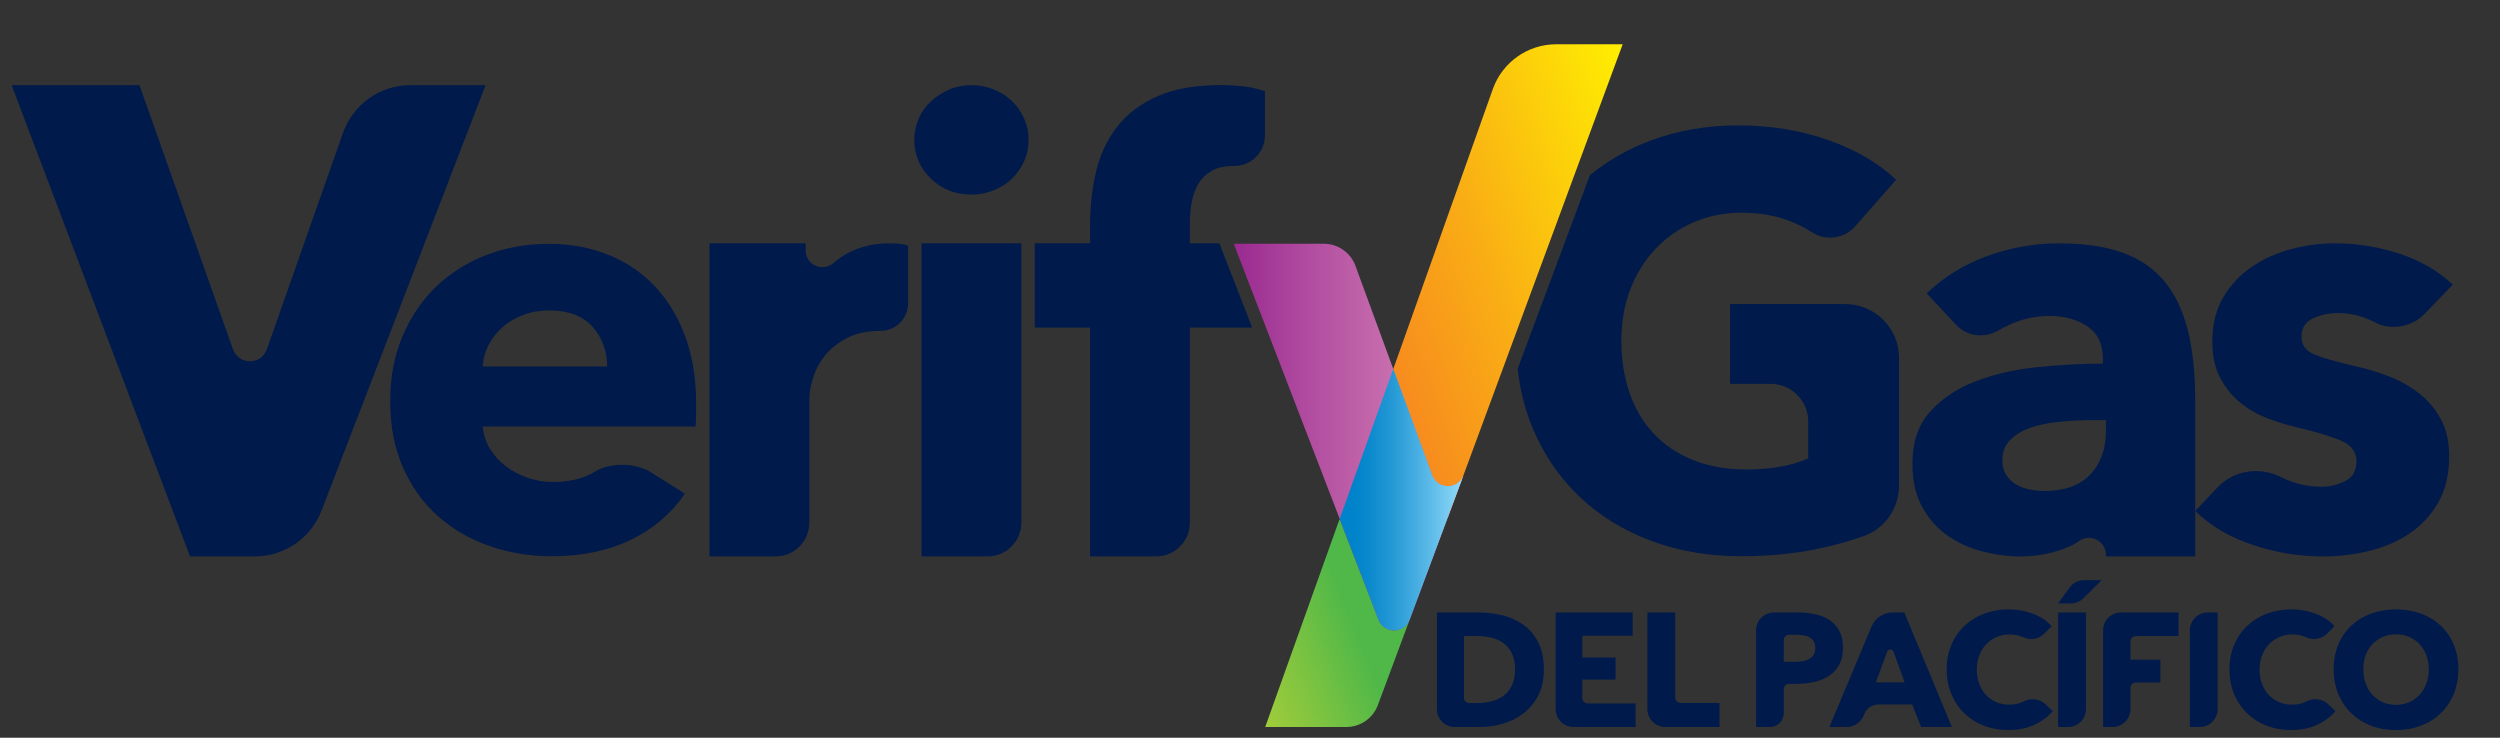 <?xml version="1.0" encoding="iso-8859-1"?>
<!-- Generator: Adobe Illustrator 19.0.0, SVG Export Plug-In . SVG Version: 6.00 Build 0)  -->
<svg version="1.1" id="Layer_1" xmlns="http://www.w3.org/2000/svg" xmlns:xlink="http://www.w3.org/1999/xlink" x="0px" y="0px"
	 viewBox="0 0 122 36" style="enable-background:new 0 0 122 36;" xml:space="preserve">
<rect x="0" y="0" width="122" height="36" fill="#333333" stroke="none"/>
<g id="XMLID_2_">
	<g id="XMLID_49_">
		<defs>
			<path id="XMLID_50_" d="M61.742,35.477L61.742,35.477l3.959,0c0.686,0,1.299-0.426,1.539-1.068l1.736-4.667l-0.183,0.49
				c-0.26,0.702-1.251,0.708-1.52,0.01l-1.872-4.85l-0.036-0.044L61.742,35.477z"/>
		</defs>
		<clipPath id="XMLID_85_">
			<use xlink:href="#XMLID_50_"  style="overflow:visible;"/>
		</clipPath>
		
			<linearGradient id="XMLID_86_" gradientUnits="userSpaceOnUse" x1="-77.662" y1="59.827" x2="-77.226" y2="59.827" gradientTransform="matrix(-19.251 7.617 -7.617 -19.251 -970.932 1772.494)">
			<stop  offset="0" style="stop-color:#50B848"/>
			<stop  offset="0.292" style="stop-color:#50B848"/>
			<stop  offset="0.669" style="stop-color:#80C440"/>
			<stop  offset="1" style="stop-color:#A6CE39"/>
		</linearGradient>
		<polygon id="XMLID_51_" style="clip-path:url(#XMLID_85_);fill:url(#XMLID_86_);" points="67.997,22.873 58.277,26.72 
			62.721,37.953 72.442,34.106 		"/>
	</g>
	<g id="XMLID_46_">
		<defs>
			<path id="XMLID_47_" d="M75.946,2.16c-1.386,0-2.622,0.869-3.091,2.173l-4.876,13.709l2.672,7.226L79.187,2.16H75.946z"/>
		</defs>
		<clipPath id="XMLID_87_">
			<use xlink:href="#XMLID_47_"  style="overflow:visible;"/>
		</clipPath>
		
			<linearGradient id="XMLID_88_" gradientUnits="userSpaceOnUse" x1="-78.332" y1="58.994" x2="-77.896" y2="58.994" gradientTransform="matrix(34.761 -12.346 12.346 34.761 2062.045 -3001.893)">
			<stop  offset="0" style="stop-color:#F78D1E"/>
			<stop  offset="0.342" style="stop-color:#F9AC15"/>
			<stop  offset="1" style="stop-color:#FFF200"/>
		</linearGradient>
		<polygon id="XMLID_48_" style="clip-path:url(#XMLID_87_);fill:url(#XMLID_88_);" points="69.235,28.803 86.476,22.68 
			77.932,-1.375 60.691,4.748 		"/>
	</g>
	<g id="XMLID_43_">
		<defs>
			<path id="XMLID_44_" d="M60.206,11.894l7.067,18.348c0.269,0.698,1.26,0.692,1.52-0.01l2.625-7.04
				c-0.262,0.709-1.267,0.708-1.526-0.003l-3.75-10.227c-0.24-0.642-0.854-1.067-1.539-1.067H60.206z"/>
		</defs>
		<clipPath id="XMLID_89_">
			<use xlink:href="#XMLID_44_"  style="overflow:visible;"/>
		</clipPath>
		
			<linearGradient id="XMLID_90_" gradientUnits="userSpaceOnUse" x1="-78.064" y1="58.873" x2="-77.629" y2="58.873" gradientTransform="matrix(25.645 0 0 25.645 2061.779 -1488.384)">
			<stop  offset="0" style="stop-color:#97268F"/>
			<stop  offset="0.347" style="stop-color:#B04B9F"/>
			<stop  offset="0.777" style="stop-color:#CB73B0"/>
			<stop  offset="1" style="stop-color:#D582B6"/>
		</linearGradient>
		
			<rect id="XMLID_45_" x="60.206" y="11.894" style="clip-path:url(#XMLID_89_);fill:url(#XMLID_90_);" width="11.212" height="19.047"/>
	</g>
	<path id="XMLID_40_" style="fill:#001A4B;" d="M33.97,19.694v0.576c0,0.192-0.01,0.374-0.029,0.546H23.557
		c0.038,0.403,0.158,0.768,0.36,1.093c0.201,0.326,0.46,0.609,0.776,0.849c0.317,0.239,0.671,0.426,1.064,0.56
		c0.393,0.135,0.8,0.202,1.222,0.202c0.748,0,1.381-0.14,1.899-0.417c0.06-0.032,0.119-0.065,0.176-0.1
		c0.75-0.45,1.977-0.418,2.716,0.048l1.653,1.044c-0.672,0.977-1.559,1.731-2.66,2.258c-1.103,0.527-2.383,0.792-3.841,0.792
		c-1.074,0-2.09-0.169-3.048-0.504c-0.959-0.335-1.798-0.824-2.517-1.467c-0.719-0.643-1.285-1.434-1.697-2.373
		c-0.412-0.939-0.618-2.013-0.618-3.222c0-1.169,0.201-2.229,0.604-3.178c0.403-0.949,0.949-1.754,1.639-2.416
		c0.691-0.661,1.505-1.174,2.445-1.539c0.939-0.364,1.956-0.546,3.049-0.546c1.054,0,2.023,0.177,2.905,0.532
		c0.882,0.355,1.64,0.868,2.273,1.539c0.633,0.671,1.126,1.486,1.481,2.445C33.792,17.374,33.97,18.467,33.97,19.694 M29.627,17.882
		c0-0.748-0.235-1.39-0.705-1.928c-0.47-0.536-1.175-0.805-2.114-0.805c-0.46,0-0.882,0.072-1.266,0.216
		c-0.383,0.144-0.719,0.341-1.006,0.589c-0.288,0.25-0.518,0.542-0.691,0.878c-0.173,0.336-0.269,0.686-0.288,1.05H29.627z"/>
	<path id="XMLID_39_" style="fill:#001A4B;" d="M50.196,6.825c0,0.376-0.074,0.727-0.223,1.053
		c-0.148,0.327-0.346,0.609-0.593,0.846c-0.247,0.238-0.545,0.426-0.89,0.564c-0.347,0.139-0.708,0.208-1.083,0.208
		c-0.791,0-1.454-0.262-1.989-0.787c-0.534-0.524-0.801-1.152-0.801-1.884c0-0.356,0.069-0.698,0.208-1.024
		c0.138-0.326,0.336-0.608,0.593-0.845c0.257-0.238,0.554-0.43,0.89-0.579c0.336-0.148,0.702-0.222,1.098-0.222
		c0.375,0,0.736,0.069,1.083,0.208c0.346,0.138,0.643,0.326,0.89,0.564c0.247,0.237,0.445,0.519,0.593,0.845
		C50.122,6.098,50.196,6.45,50.196,6.825"/>
	<path id="XMLID_38_" style="fill:#001A4B;" d="M44.973,27.153V11.874h4.867v13.637c0,0.907-0.736,1.642-1.642,1.642H44.973z"/>
	<path id="XMLID_37_" style="fill:#001A4B;" d="M59.506,11.874h-1.442v-0.984c0-0.337,0.029-0.673,0.089-1.009
		c0.059-0.337,0.168-0.638,0.326-0.906c0.158-0.267,0.376-0.479,0.653-0.638c0.277-0.158,0.642-0.238,1.098-0.238
		c0.824,0.005,1.499-0.665,1.499-1.49v-2.16c-0.337-0.099-0.545-0.173-0.95-0.223c-0.405-0.049-0.817-0.074-1.232-0.074
		c-1.227,0-2.251,0.183-3.072,0.549c-0.821,0.366-1.474,0.86-1.958,1.483c-0.485,0.623-0.826,1.346-1.024,2.167
		c-0.198,0.821-0.296,1.687-0.296,2.597v0.924h-2.701v4.114h2.701v11.165h3.225c0.907,0,1.642-0.735,1.642-1.642v-9.523h3.041
		L59.506,11.874z"/>
	<path id="XMLID_36_" style="fill:#001A4B;" d="M90.048,14.839h-5.619v3.894h1.978c1.012,0,1.832,0.821,1.832,1.832v1.809
		c-0.433,0.188-0.903,0.324-1.411,0.409c-0.508,0.085-1.045,0.127-1.609,0.127c-0.979,0-1.849-0.155-2.611-0.466
		c-0.762-0.31-1.402-0.743-1.919-1.298c-0.518-0.555-0.908-1.218-1.171-1.989c-0.264-0.771-0.395-1.618-0.395-2.54
		c0-0.903,0.146-1.736,0.437-2.497c0.292-0.762,0.701-1.421,1.228-1.976c0.526-0.555,1.148-0.988,1.863-1.298
		c0.715-0.31,1.495-0.466,2.343-0.466c0.978,0,1.853,0.174,2.625,0.522c0.292,0.132,0.563,0.278,0.812,0.439
		c0.679,0.437,1.577,0.303,2.109-0.304l1.989-2.265c-0.846-0.809-1.947-1.453-3.301-1.933c-1.355-0.48-2.823-0.719-4.403-0.719
		c-1.524,0-2.944,0.245-4.261,0.734c-1.114,0.414-2.105,0.981-2.977,1.697l-3.523,9.441c0.114,1.048,0.36,2.026,0.743,2.93
		c0.545,1.289,1.302,2.394,2.272,3.316c0.968,0.922,2.125,1.637,3.471,2.145c1.345,0.508,2.817,0.762,4.417,0.762
		c1.542,0,2.967-0.16,4.275-0.48c0.603-0.147,1.17-0.314,1.703-0.502c1.041-0.366,1.727-1.362,1.727-2.466V17.46
		C92.67,16.012,91.496,14.839,90.048,14.839"/>
	<path id="XMLID_33_" style="fill:#001A4B;" d="M94.024,14.315c0.852-0.814,1.844-1.424,2.977-1.83
		c1.133-0.407,2.29-0.61,3.472-0.61c1.22,0,2.251,0.15,3.094,0.45c0.842,0.3,1.525,0.765,2.048,1.394
		c0.523,0.63,0.905,1.424,1.147,2.382c0.242,0.959,0.364,2.097,0.364,3.413v7.639h-4.358v-0.079c0-0.668-0.748-1.055-1.3-0.678
		c-0.157,0.107-0.312,0.2-0.458,0.264c-0.746,0.329-1.554,0.494-2.426,0.494c-0.581,0-1.182-0.078-1.801-0.232
		c-0.62-0.155-1.187-0.406-1.699-0.756c-0.513-0.349-0.935-0.813-1.264-1.394c-0.33-0.581-0.494-1.297-0.494-2.149
		c0-1.046,0.286-1.889,0.857-2.527c0.571-0.639,1.307-1.133,2.207-1.481c0.901-0.348,1.903-0.581,3.007-0.697
		c1.104-0.116,2.179-0.174,3.225-0.174V17.51c0-0.716-0.252-1.244-0.755-1.583c-0.504-0.339-1.124-0.508-1.859-0.508
		c-0.678,0-1.332,0.145-1.961,0.436c-0.193,0.089-0.378,0.184-0.554,0.284c-0.672,0.382-1.511,0.277-2.038-0.289L94.024,14.315z
		 M102.768,20.502h-0.61c-0.523,0-1.05,0.025-1.583,0.073c-0.533,0.049-1.007,0.141-1.423,0.276
		c-0.416,0.136-0.76,0.334-1.031,0.596c-0.271,0.261-0.407,0.605-0.407,1.031c0,0.271,0.063,0.504,0.189,0.697
		c0.126,0.194,0.286,0.349,0.48,0.465c0.193,0.116,0.416,0.198,0.668,0.247c0.252,0.049,0.494,0.072,0.727,0.072
		c0.968,0,1.709-0.266,2.222-0.799c0.513-0.532,0.77-1.254,0.77-2.164V20.502z"/>
	<path id="XMLID_32_" style="fill:#001A4B;" d="M118.267,15.369c-0.558,0.576-1.604,0.764-2.313,0.388
		c-0.006-0.003-0.013-0.007-0.019-0.01c-0.373-0.197-0.776-0.343-1.192-0.414c-0.695-0.119-1.318-0.051-1.867,0.203
		c-0.374,0.173-0.562,0.471-0.562,0.894c0,0.404,0.206,0.692,0.62,0.865c0.413,0.173,1.082,0.365,2.004,0.576
		c0.538,0.116,1.081,0.279,1.629,0.49c0.548,0.212,1.042,0.49,1.485,0.836c0.442,0.346,0.797,0.769,1.066,1.268
		c0.269,0.501,0.404,1.096,0.404,1.788c0,0.903-0.183,1.667-0.548,2.292c-0.365,0.624-0.841,1.129-1.427,1.514
		c-0.587,0.385-1.245,0.663-1.975,0.836c-0.73,0.173-1.461,0.26-2.191,0.26c-1.172,0-2.32-0.188-3.444-0.562
		c-1.125-0.375-2.062-0.927-2.811-1.658l1.091-1.151c0.802-0.846,2.058-1.026,3.099-0.502c0.006,0.003,0.012,0.006,0.018,0.009
		c0.615,0.308,1.269,0.462,1.961,0.462c0.384,0,0.764-0.092,1.139-0.274c0.375-0.183,0.562-0.505,0.562-0.966
		c0-0.442-0.231-0.769-0.692-0.981c-0.461-0.211-1.182-0.433-2.162-0.663c-0.5-0.116-1-0.269-1.499-0.462
		c-0.5-0.192-0.947-0.451-1.34-0.778c-0.395-0.327-0.717-0.73-0.966-1.211c-0.25-0.48-0.375-1.056-0.375-1.73
		c0-0.865,0.183-1.6,0.548-2.206c0.365-0.605,0.836-1.1,1.412-1.485c0.577-0.385,1.216-0.668,1.918-0.85
		c0.701-0.183,1.398-0.274,2.09-0.274c1.076,0,2.129,0.168,3.157,0.504c1.028,0.337,1.898,0.841,2.609,1.514L118.267,15.369z"/>
	<path id="XMLID_15_" style="fill:#001A4B;" d="M74.337,30.484c-0.3-0.213-0.642-0.366-1.026-0.458
		c-0.384-0.092-0.774-0.138-1.168-0.138h-2.021v4.72c0,0.48,0.39,0.87,0.87,0.87h1.214c0.384,0,0.763-0.054,1.137-0.162
		c0.374-0.108,0.709-0.276,1.006-0.505c0.297-0.229,0.537-0.521,0.719-0.876c0.182-0.355,0.272-0.777,0.272-1.267
		c0-0.526-0.092-0.968-0.276-1.326C74.879,30.983,74.637,30.697,74.337,30.484 M73.78,33.449c-0.102,0.211-0.239,0.379-0.41,0.505
		c-0.171,0.126-0.368,0.218-0.592,0.272c-0.224,0.055-0.457,0.083-0.699,0.083h-0.377c-0.145,0-0.262-0.118-0.262-0.262v-3.006
		h0.671c0.232,0,0.457,0.026,0.675,0.078c0.218,0.053,0.413,0.141,0.584,0.265c0.171,0.124,0.308,0.289,0.41,0.497
		c0.103,0.208,0.154,0.47,0.154,0.786C73.934,32.977,73.883,33.238,73.78,33.449 M77.218,34.063v-0.898h1.622v-1.082h-1.622v-1.058
		h2.456v-1.137h-3.758v4.716c0,0.483,0.391,0.874,0.874,0.874h3.027v-1.153h-2.335C77.336,34.325,77.218,34.207,77.218,34.063
		 M81.75,34.039v-4.151h-1.358v4.716c0,0.483,0.392,0.874,0.874,0.874h2.647v-1.176h-1.901C81.867,34.301,81.75,34.184,81.75,34.039
		 M89.756,32.434c0.121-0.224,0.182-0.499,0.182-0.825c0-0.321-0.057-0.591-0.17-0.809c-0.113-0.218-0.269-0.395-0.466-0.529
		s-0.429-0.232-0.695-0.292c-0.266-0.061-0.552-0.091-0.857-0.091h-1.179c-0.483,0-0.874,0.391-0.874,0.874v4.716h0.675
		c0.373,0,0.675-0.302,0.675-0.675v-1.17c0-0.145,0.117-0.262,0.262-0.262h0.409c0.289,0,0.569-0.032,0.837-0.095
		c0.269-0.063,0.505-0.163,0.71-0.3C89.471,32.838,89.634,32.658,89.756,32.434 M88.508,31.945
		c-0.053,0.087-0.125,0.157-0.217,0.209c-0.092,0.053-0.197,0.09-0.312,0.11c-0.116,0.021-0.237,0.032-0.363,0.032h-0.569V31.24
		c0-0.145,0.117-0.262,0.262-0.262h0.33c0.121,0,0.238,0.008,0.351,0.024c0.113,0.016,0.215,0.047,0.304,0.095
		c0.089,0.048,0.16,0.113,0.213,0.198c0.052,0.084,0.079,0.192,0.079,0.324C88.587,31.748,88.561,31.858,88.508,31.945
		 M92.362,29.888c-0.45,0-0.857,0.27-1.031,0.685l-2.057,4.904h0.841c0.378,0,0.715-0.234,0.848-0.588l0.011-0.031
		c0.108-0.288,0.383-0.479,0.691-0.479h1.651l0.435,1.097h1.5l-2.321-5.589H92.362z M91.54,33.299l0.554-1.495
		c0.054-0.145,0.258-0.144,0.311,0.001l0.541,1.494H91.54z M98.762,34.227l-0.006,0.003c-0.2,0.106-0.434,0.158-0.702,0.158
		c-0.232,0-0.445-0.042-0.64-0.127c-0.195-0.084-0.362-0.201-0.501-0.351c-0.14-0.15-0.249-0.33-0.327-0.541
		c-0.079-0.211-0.119-0.443-0.119-0.695c0-0.247,0.04-0.475,0.119-0.683c0.079-0.208,0.189-0.388,0.331-0.541
		c0.142-0.153,0.312-0.272,0.509-0.359c0.198-0.087,0.415-0.13,0.651-0.13c0.216,0,0.426,0.042,0.632,0.126
		c0.012,0.005,0.024,0.01,0.035,0.015c0.341,0.152,0.736,0.098,1-0.166l0.378-0.378c-0.237-0.269-0.546-0.473-0.928-0.612
		c-0.381-0.14-0.77-0.209-1.164-0.209c-0.427,0-0.824,0.068-1.192,0.205c-0.368,0.137-0.689,0.333-0.963,0.588
		c-0.274,0.255-0.488,0.564-0.644,0.927c-0.155,0.364-0.233,0.769-0.233,1.216c0,0.437,0.076,0.837,0.229,1.2
		c0.153,0.364,0.363,0.675,0.632,0.936c0.268,0.26,0.585,0.462,0.951,0.604c0.366,0.142,0.764,0.213,1.196,0.213
		c0.474,0,0.892-0.083,1.255-0.249c0.363-0.166,0.668-0.391,0.916-0.675l-0.354-0.333C99.537,34.101,99.11,34.043,98.762,34.227
		 M100.997,28.671l-0.56,0.775h0.62c0.23,0,0.45-0.09,0.614-0.252l0.897-0.885h-0.864C101.425,28.309,101.162,28.444,100.997,28.671
		 M100.437,35.477h0.484c0.483,0,0.874-0.391,0.874-0.874v-4.716h-1.358V35.477z M102.632,30.762v4.716h0.46
		c0.483,0,0.874-0.391,0.874-0.874v-1.035c0-0.145,0.117-0.262,0.262-0.262h1.202v-1.114h-1.464v-0.89
		c0-0.145,0.117-0.262,0.262-0.262h2.083v-1.153h-2.806C103.023,29.888,102.632,30.279,102.632,30.762 M106.864,30.762v4.716h0.484
		c0.483,0,0.874-0.391,0.874-0.874v-4.716h-0.484C107.255,29.888,106.864,30.279,106.864,30.762 M112.562,34.227l-0.006,0.003
		c-0.2,0.106-0.434,0.158-0.702,0.158c-0.231,0-0.445-0.042-0.64-0.127c-0.195-0.084-0.362-0.201-0.501-0.351
		c-0.14-0.15-0.249-0.33-0.327-0.541c-0.079-0.211-0.119-0.443-0.119-0.695c0-0.247,0.04-0.475,0.119-0.683
		c0.079-0.208,0.19-0.388,0.331-0.541c0.142-0.153,0.312-0.272,0.509-0.359c0.197-0.087,0.415-0.13,0.651-0.13
		c0.216,0,0.426,0.042,0.632,0.126c0.012,0.005,0.024,0.01,0.035,0.015c0.341,0.152,0.736,0.098,1-0.166l0.378-0.378
		c-0.237-0.269-0.546-0.473-0.927-0.612c-0.382-0.14-0.77-0.209-1.165-0.209c-0.427,0-0.824,0.068-1.192,0.205
		c-0.369,0.137-0.69,0.333-0.964,0.588c-0.274,0.255-0.488,0.564-0.644,0.927c-0.155,0.364-0.233,0.769-0.233,1.216
		c0,0.437,0.076,0.837,0.229,1.2c0.152,0.364,0.363,0.675,0.631,0.936c0.268,0.26,0.586,0.462,0.951,0.604
		c0.366,0.142,0.764,0.213,1.196,0.213c0.474,0,0.892-0.083,1.256-0.249c0.363-0.166,0.668-0.391,0.916-0.675l-0.354-0.333
		C113.337,34.101,112.91,34.043,112.562,34.227 M119.74,31.447c-0.153-0.361-0.364-0.667-0.635-0.92
		c-0.271-0.253-0.593-0.447-0.967-0.584c-0.374-0.137-0.779-0.205-1.216-0.205c-0.437,0-0.841,0.068-1.212,0.205
		c-0.371,0.137-0.692,0.331-0.963,0.584c-0.271,0.252-0.483,0.559-0.636,0.92c-0.153,0.361-0.229,0.765-0.229,1.212
		c0,0.443,0.076,0.846,0.229,1.212c0.153,0.366,0.364,0.679,0.636,0.94c0.271,0.26,0.592,0.462,0.963,0.604
		c0.371,0.142,0.775,0.213,1.212,0.213c0.437,0,0.842-0.071,1.216-0.213c0.374-0.142,0.696-0.344,0.967-0.604
		c0.271-0.261,0.483-0.574,0.635-0.94c0.153-0.366,0.229-0.77,0.229-1.212C119.969,32.212,119.893,31.808,119.74,31.447
		 M118.406,33.358c-0.079,0.213-0.189,0.396-0.331,0.549c-0.142,0.153-0.311,0.272-0.505,0.359c-0.195,0.087-0.411,0.13-0.647,0.13
		s-0.453-0.043-0.647-0.13c-0.195-0.087-0.362-0.207-0.501-0.359c-0.14-0.153-0.249-0.336-0.327-0.549
		c-0.079-0.213-0.119-0.446-0.119-0.699c0-0.242,0.038-0.468,0.115-0.679c0.076-0.21,0.185-0.391,0.327-0.541
		c0.142-0.15,0.31-0.269,0.505-0.355c0.194-0.087,0.411-0.13,0.647-0.13s0.454,0.044,0.651,0.13
		c0.198,0.087,0.366,0.205,0.506,0.355c0.14,0.15,0.249,0.33,0.327,0.541c0.079,0.211,0.119,0.437,0.119,0.679
		C118.525,32.912,118.486,33.144,118.406,33.358"/>
	<path id="XMLID_14_" style="fill:#001A4B;" d="M44.316,14.803c0,0.742-0.608,1.348-1.35,1.345c-0.653,0-1.202,0.119-1.647,0.355
		c-0.445,0.237-0.801,0.523-1.068,0.858c-0.267,0.336-0.46,0.701-0.579,1.095c-0.119,0.395-0.178,0.74-0.178,1.036v6.019
		c0,0.907-0.735,1.642-1.642,1.642h-3.225V11.874h4.689v0.346c0,0.719,0.849,1.08,1.382,0.598c0.096-0.087,0.191-0.164,0.28-0.226
		c0.692-0.478,1.494-0.718,2.404-0.718c0.198,0,0.39,0.01,0.579,0.03c0.188,0.02,0.237,0.05,0.356,0.089V14.803z"/>
	<path id="XMLID_13_" style="fill:#001A4B;" d="M12.431,27.153H9.274L0.568,4.154h6.237l4.565,12.894
		c0.276,0.778,1.377,0.777,1.651-0.002l3.715-10.557c0.492-1.399,1.814-2.335,3.297-2.335h3.665l-8.006,20.761
		C15.172,26.264,13.876,27.153,12.431,27.153"/>
	<g id="XMLID_4_">
		<defs>
			<path id="XMLID_5_" d="M65.376,25.318l1.897,4.925c0.269,0.699,1.26,0.692,1.52-0.01l2.625-7.04
				c-0.262,0.709-1.267,0.708-1.526-0.003l-1.88-5.126l-0.034-0.02L65.376,25.318z"/>
		</defs>
		<clipPath id="XMLID_91_">
			<use xlink:href="#XMLID_5_"  style="overflow:visible;"/>
		</clipPath>
		
			<linearGradient id="XMLID_92_" gradientUnits="userSpaceOnUse" x1="-78.824" y1="58.391" x2="-78.388" y2="58.391" gradientTransform="matrix(11.882 0 0 11.882 1002.649 -669.286)">
			<stop  offset="0" style="stop-color:#0083CA"/>
			<stop  offset="0.132" style="stop-color:#0989CD"/>
			<stop  offset="0.351" style="stop-color:#2398D5"/>
			<stop  offset="0.631" style="stop-color:#4DB1E3"/>
			<stop  offset="0.959" style="stop-color:#86D3F5"/>
			<stop  offset="1" style="stop-color:#8ED8F8"/>
		</linearGradient>
		
			<rect id="XMLID_6_" x="65.376" y="18.042" style="clip-path:url(#XMLID_91_);fill:url(#XMLID_92_);" width="6.042" height="12.899"/>
	</g>
</g>
</svg>

